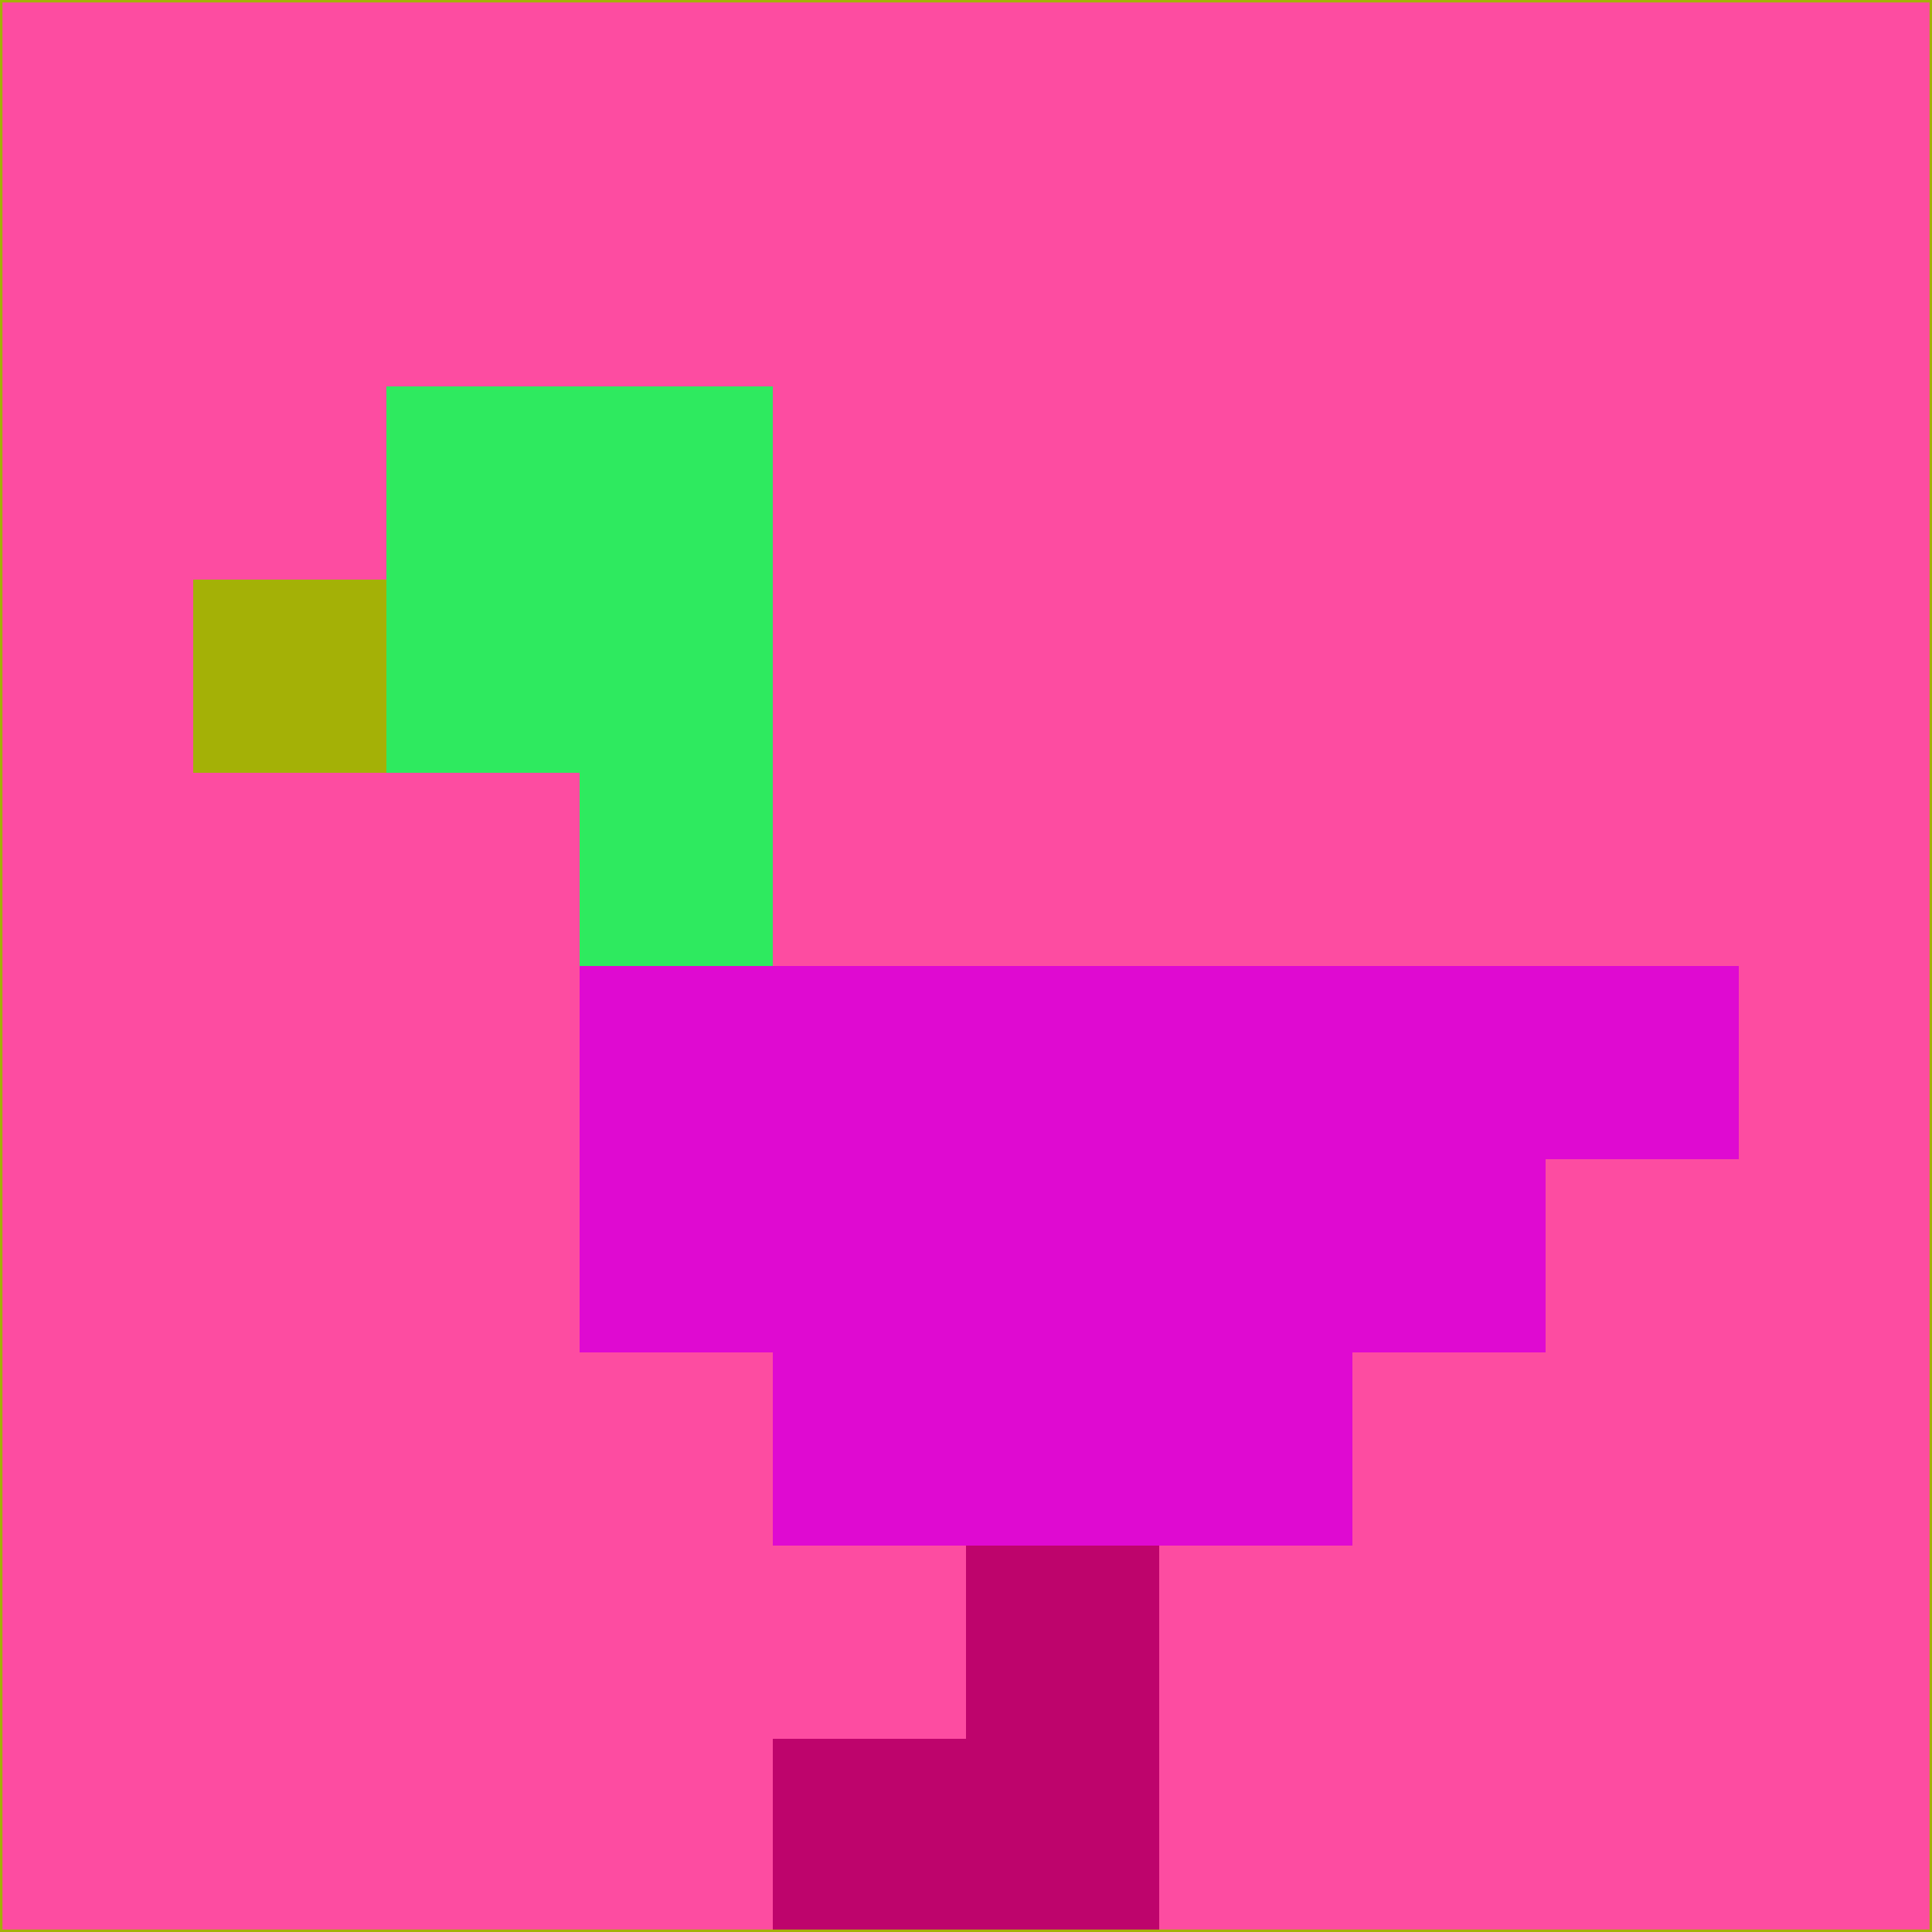 <svg xmlns="http://www.w3.org/2000/svg" version="1.1" width="785" height="785">
  <title>'goose-pfp-694263' by Dmitri Cherniak (Cyberpunk Edition)</title>
  <desc>
    seed=556116
    backgroundColor=#fd4ca1
    padding=20
    innerPadding=0
    timeout=500
    dimension=1
    border=false
    Save=function(){return n.handleSave()}
    frame=12

    Rendered at 2024-09-15T22:37:00.857Z
    Generated in 1ms
    Modified for Cyberpunk theme with new color scheme
  </desc>
  <defs/>
  <rect width="100%" height="100%" fill="#fd4ca1"/>
  <g>
    <g id="0-0">
      <rect x="0" y="0" height="785" width="785" fill="#fd4ca1"/>
      <g>
        <!-- Neon blue -->
        <rect id="0-0-2-2-2-2" x="157" y="157" width="157" height="157" fill="#2eea5f"/>
        <rect id="0-0-3-2-1-4" x="235.5" y="157" width="78.5" height="314" fill="#2eea5f"/>
        <!-- Electric purple -->
        <rect id="0-0-4-5-5-1" x="314" y="392.5" width="392.5" height="78.5" fill="#df0ad1"/>
        <rect id="0-0-3-5-5-2" x="235.5" y="392.5" width="392.5" height="157" fill="#df0ad1"/>
        <rect id="0-0-4-5-3-3" x="314" y="392.5" width="235.5" height="235.5" fill="#df0ad1"/>
        <!-- Neon pink -->
        <rect id="0-0-1-3-1-1" x="78.5" y="235.5" width="78.5" height="78.5" fill="#a4b106"/>
        <!-- Cyber yellow -->
        <rect id="0-0-5-8-1-2" x="392.5" y="628" width="78.5" height="157" fill="#be046c"/>
        <rect id="0-0-4-9-2-1" x="314" y="706.5" width="157" height="78.5" fill="#be046c"/>
      </g>
      <rect x="0" y="0" stroke="#a4b106" stroke-width="2" height="785" width="785" fill="none"/>
    </g>
  </g>
  <script xmlns=""/>
</svg>